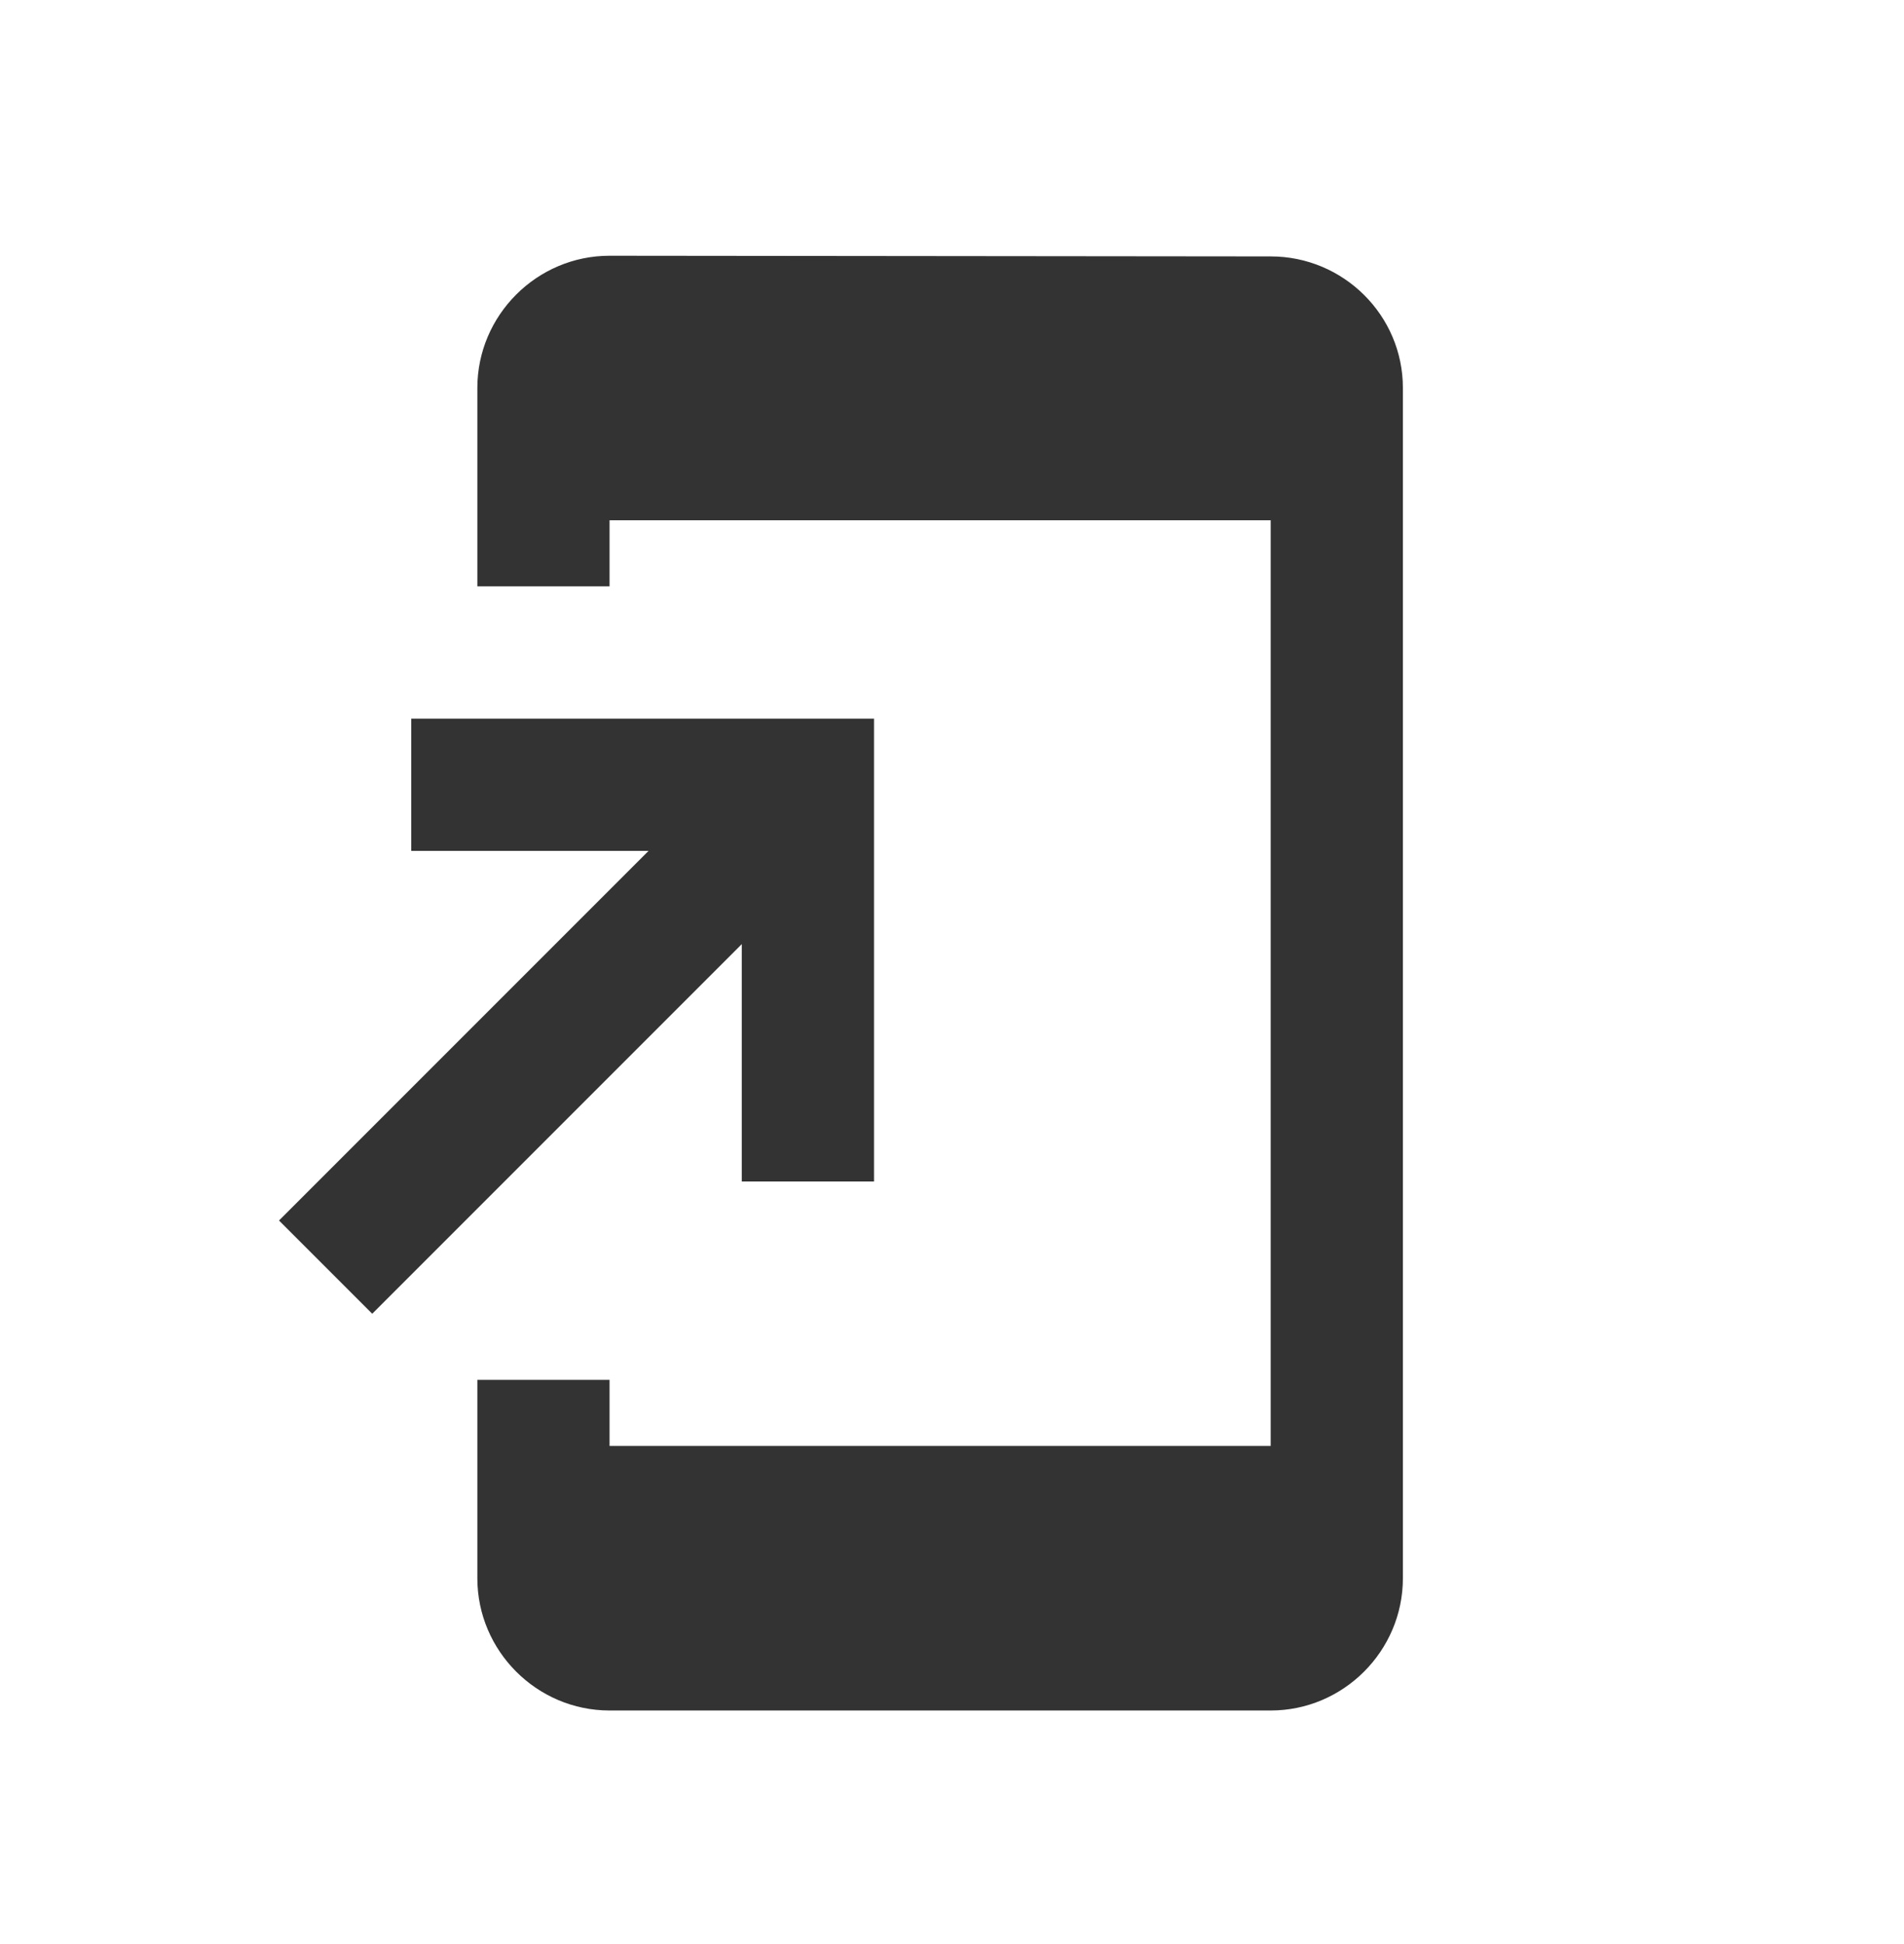 <svg width="48" height="49" viewBox="0 0 48 49" fill="none" xmlns="http://www.w3.org/2000/svg">
<g id="Group 69">
<g id="baseline-add_to_home_screen-24px">
<path id="Vector" d="M32.034 6.463L15.367 6.446C13.534 6.446 12.034 7.946 12.034 9.779V14.779H15.367V13.113H32.034V36.446H15.367V34.779H12.034V39.779C12.034 41.613 13.534 43.113 15.367 43.113H32.034C33.867 43.113 35.367 41.613 35.367 39.779V9.779C35.367 7.946 33.867 6.463 32.034 6.463ZM18.701 29.779H22.034V18.113H10.367V21.446H16.351L7.034 30.763L9.384 33.113L18.701 23.796V29.779Z" fill="#333333"/>
</g>
</g>
</svg>
